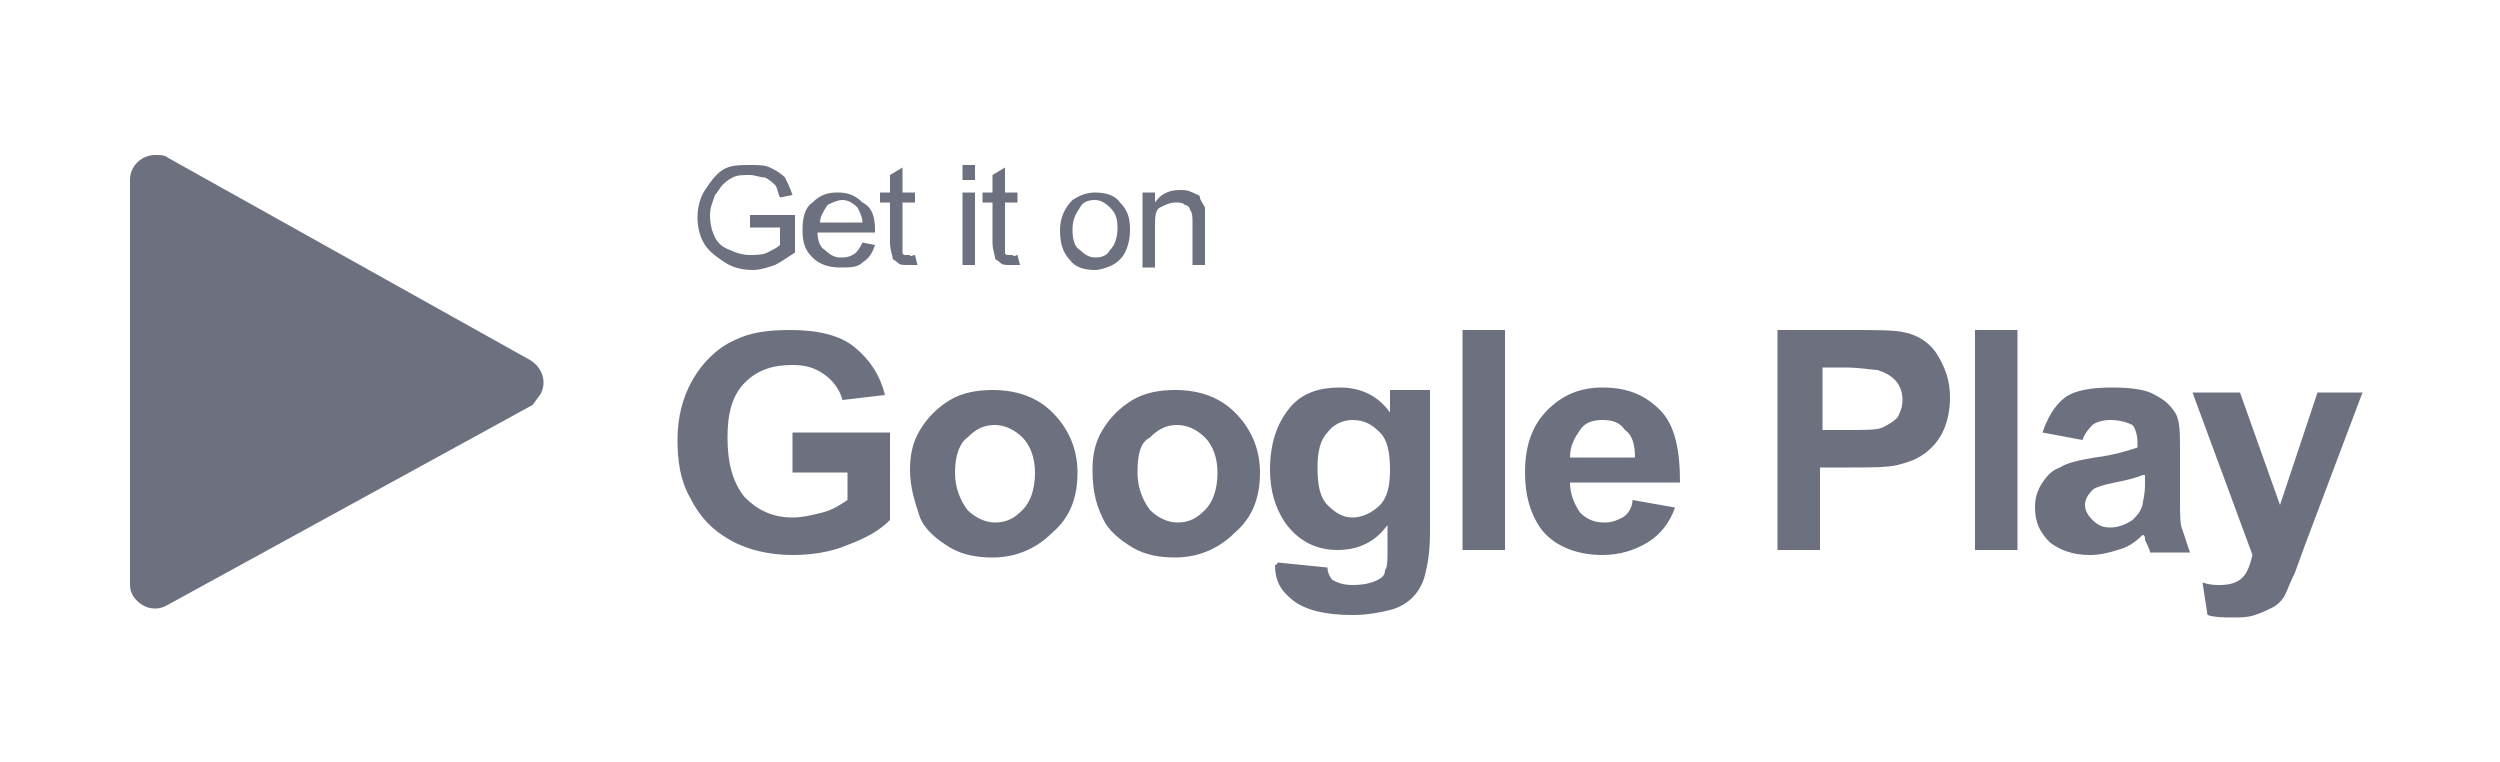 <?xml version="1.0" encoding="utf-8"?>
<!-- Generator: Adobe Illustrator 22.0.1, SVG Export Plug-In . SVG Version: 6.00 Build 0)  -->
<svg version="1.1" id="레이어_1" xmlns="http://www.w3.org/2000/svg" xmlns:xlink="http://www.w3.org/1999/xlink" x="0px"
	 y="0px" viewBox="0 0 100 30.5" style="enable-background:new 0 0 100 30.5;" xml:space="preserve">
<style type="text/css">
	.st0{clip-path:url(#SVGID_2_);}
	.st1{clip-path:url(#SVGID_4_);fill:#6D717F;}
	.st2{clip-path:url(#SVGID_6_);}
	.st3{clip-path:url(#SVGID_8_);fill:#6D717F;}
	.st4{clip-path:url(#SVGID_10_);}
	.st5{clip-path:url(#SVGID_12_);fill:#6D717F;}
</style>
<g>
	<defs>
		<path id="SVGID_1_" d="M21.3,16.2L6.7,24.2c-0.5,0.3-1.1,0.1-1.4-0.4c-0.1-0.2-0.1-0.3-0.1-0.5V7.2c0-0.6,0.5-1,1-1
			c0.2,0,0.4,0,0.5,0.1l14.5,8.1c0.5,0.3,0.7,0.9,0.4,1.4C21.5,15.9,21.4,16.1,21.3,16.2z"/>
	</defs>
	<clipPath id="SVGID_2_">
		<use xlink:href="#SVGID_1_"  style="overflow:visible;"/>
	</clipPath>
	<g class="st0">
		<defs>
			<rect id="SVGID_3_" x="-205" y="-494" width="375" height="812"/>
		</defs>
		<clipPath id="SVGID_4_">
			<use xlink:href="#SVGID_3_"  style="overflow:visible;"/>
		</clipPath>
		<rect x="0.2" y="1.2" class="st1" width="26.6" height="28.2"/>
	</g>
</g>
<g>
	<defs>
		<path id="SVGID_5_" d="M45.7,10.7V7.7h0.5v0.4c0.2-0.3,0.5-0.5,1-0.5c0.2,0,0.3,0,0.5,0.1s0.3,0.1,0.3,0.2s0.1,0.2,0.2,0.4
			c0,0.1,0,0.3,0,0.5v1.8h-0.5V8.9c0-0.2,0-0.4-0.1-0.5c0-0.1-0.1-0.2-0.2-0.2c-0.1-0.1-0.2-0.1-0.4-0.1c-0.2,0-0.4,0.1-0.6,0.2
			c-0.2,0.1-0.2,0.4-0.2,0.8v1.6H45.7z M42.9,9.2c0,0.4,0.1,0.7,0.3,0.8c0.2,0.2,0.4,0.3,0.6,0.3c0.3,0,0.5-0.1,0.6-0.3
			c0.2-0.2,0.3-0.5,0.3-0.9c0-0.4-0.1-0.6-0.3-0.8c-0.2-0.2-0.4-0.3-0.6-0.3c-0.3,0-0.5,0.1-0.6,0.3C43,8.6,42.9,8.8,42.9,9.2z
			 M42.4,9.2c0-0.5,0.2-0.9,0.5-1.2c0.3-0.2,0.6-0.3,0.9-0.3c0.4,0,0.8,0.1,1,0.4c0.3,0.3,0.4,0.6,0.4,1.1c0,0.4-0.1,0.7-0.2,0.9
			c-0.1,0.2-0.3,0.4-0.5,0.5c-0.2,0.1-0.5,0.2-0.7,0.2c-0.4,0-0.8-0.1-1-0.4C42.5,10.1,42.4,9.7,42.4,9.2z M40.7,10.2l0.1,0.4
			c-0.1,0-0.3,0-0.4,0c-0.2,0-0.3,0-0.4-0.1c-0.1-0.1-0.2-0.1-0.2-0.2s-0.1-0.3-0.1-0.6V8.1h-0.4V7.7h0.4V7l0.5-0.3v1h0.5v0.4h-0.5
			v1.7c0,0.1,0,0.2,0,0.3c0,0,0,0.1,0.1,0.1c0,0,0.1,0,0.2,0C40.6,10.3,40.6,10.2,40.7,10.2z M38.5,10.7V7.7H39v2.9H38.5z M38.5,7.2
			V6.6H39v0.6H38.5z M36.6,10.2l0.1,0.4c-0.1,0-0.3,0-0.4,0c-0.2,0-0.3,0-0.4-0.1c-0.1-0.1-0.2-0.1-0.2-0.2s-0.1-0.3-0.1-0.6V8.1
			h-0.4V7.7h0.4V7l0.5-0.3v1h0.5v0.4h-0.5v1.7c0,0.1,0,0.2,0,0.3c0,0,0,0.1,0.1,0.1c0,0,0.1,0,0.2,0C36.4,10.3,36.5,10.2,36.6,10.2z
			 M32.8,8.9h1.7c0-0.2-0.1-0.4-0.2-0.6c-0.2-0.2-0.4-0.3-0.6-0.3c-0.2,0-0.4,0.1-0.6,0.2C32.9,8.5,32.8,8.7,32.8,8.9z M34.5,9.7
			L35,9.8c-0.1,0.3-0.2,0.5-0.5,0.7c-0.2,0.2-0.5,0.2-0.9,0.2c-0.4,0-0.8-0.1-1.1-0.4c-0.3-0.3-0.4-0.6-0.4-1.1
			c0-0.5,0.1-0.9,0.4-1.1c0.3-0.3,0.6-0.4,1-0.4c0.4,0,0.7,0.1,1,0.4C34.9,8.3,35,8.7,35,9.2c0,0,0,0.1,0,0.1h-2.3
			c0,0.3,0.1,0.6,0.3,0.7c0.2,0.2,0.4,0.3,0.6,0.3c0.2,0,0.3,0,0.5-0.1C34.3,10.1,34.4,9.9,34.5,9.7z M30,9.1V8.6l1.8,0v1.5
			c-0.3,0.2-0.6,0.4-0.8,0.5c-0.3,0.1-0.6,0.2-0.9,0.2c-0.4,0-0.8-0.1-1.1-0.3c-0.3-0.2-0.6-0.4-0.8-0.7c-0.2-0.3-0.3-0.7-0.3-1.1
			c0-0.4,0.1-0.8,0.3-1.1c0.2-0.3,0.4-0.6,0.7-0.8c0.3-0.2,0.7-0.2,1.1-0.2c0.3,0,0.6,0,0.8,0.1c0.2,0.1,0.4,0.2,0.6,0.4
			c0.1,0.2,0.2,0.4,0.3,0.7l-0.5,0.1c-0.1-0.2-0.1-0.4-0.2-0.5c-0.1-0.1-0.2-0.2-0.4-0.3C30.4,7.1,30.2,7,30,7c-0.3,0-0.5,0-0.7,0.1
			c-0.2,0.1-0.3,0.2-0.4,0.3c-0.1,0.1-0.2,0.3-0.3,0.4c-0.1,0.3-0.2,0.5-0.2,0.8c0,0.4,0.1,0.7,0.2,0.9s0.3,0.4,0.6,0.5
			c0.2,0.1,0.5,0.2,0.8,0.2c0.2,0,0.5,0,0.7-0.1c0.2-0.1,0.4-0.2,0.5-0.3V9.1H30z"/>
	</defs>
	<clipPath id="SVGID_6_">
		<use xlink:href="#SVGID_5_"  style="overflow:visible;"/>
	</clipPath>
	<g class="st2">
		<defs>
			<rect id="SVGID_7_" x="-205" y="-494" width="375" height="812"/>
		</defs>
		<clipPath id="SVGID_8_">
			<use xlink:href="#SVGID_7_"  style="overflow:visible;"/>
		</clipPath>
		<rect x="22.9" y="1.6" class="st3" width="30.2" height="14.2"/>
	</g>
</g>
<g>
	<defs>
		<path id="SVGID_9_" d="M87.7,15.7h1.9l1.6,4.5l1.5-4.5h1.8l-2.3,6.1l-0.4,1.1c-0.2,0.4-0.3,0.7-0.4,0.9c-0.1,0.2-0.3,0.4-0.5,0.5
			c-0.2,0.1-0.4,0.2-0.7,0.3s-0.6,0.1-0.9,0.1c-0.3,0-0.7,0-1-0.1l-0.2-1.3c0.3,0.1,0.5,0.1,0.7,0.1c0.4,0,0.7-0.1,0.9-0.3
			s0.3-0.5,0.4-0.9L87.7,15.7z M85.7,19c-0.2,0.1-0.6,0.2-1.1,0.3s-0.8,0.2-0.9,0.3c-0.2,0.2-0.3,0.4-0.3,0.6c0,0.2,0.1,0.4,0.3,0.6
			c0.2,0.2,0.4,0.3,0.7,0.3c0.3,0,0.6-0.1,0.9-0.3c0.2-0.2,0.3-0.3,0.4-0.6c0-0.1,0.1-0.4,0.1-0.8V19z M83.3,17.6l-1.6-0.3
			c0.2-0.6,0.5-1.1,0.9-1.4c0.4-0.3,1.1-0.4,1.9-0.4c0.8,0,1.4,0.1,1.7,0.3c0.4,0.2,0.6,0.4,0.8,0.7c0.2,0.3,0.2,0.8,0.2,1.5l0,2
			c0,0.6,0,1,0.1,1.2c0.1,0.3,0.2,0.6,0.3,0.9H86c0-0.1-0.1-0.3-0.2-0.5c0-0.1,0-0.2-0.1-0.2c-0.3,0.3-0.6,0.5-1,0.6
			c-0.3,0.1-0.7,0.2-1.1,0.2c-0.7,0-1.2-0.2-1.6-0.5c-0.4-0.4-0.6-0.8-0.6-1.4c0-0.4,0.1-0.7,0.3-1c0.2-0.3,0.4-0.5,0.7-0.6
			c0.3-0.2,0.8-0.3,1.4-0.4c0.8-0.1,1.4-0.3,1.7-0.4v-0.2c0-0.3-0.1-0.6-0.2-0.7c-0.2-0.1-0.5-0.2-0.9-0.2c-0.3,0-0.6,0.1-0.7,0.2
			C83.6,17.1,83.4,17.3,83.3,17.6z M79,22v-8.8h1.7V22H79z M72.9,14.7v2.5h1c0.7,0,1.2,0,1.4-0.1s0.4-0.2,0.6-0.4
			c0.1-0.2,0.2-0.4,0.2-0.7c0-0.3-0.1-0.6-0.3-0.8c-0.2-0.2-0.4-0.3-0.7-0.4c-0.2,0-0.7-0.1-1.3-0.1H72.9z M71.1,22v-8.8H74
			c1.1,0,1.8,0,2.2,0.1c0.5,0.1,1,0.4,1.3,0.9s0.5,1,0.5,1.7c0,0.5-0.1,1-0.3,1.4c-0.2,0.4-0.5,0.7-0.8,0.9c-0.3,0.2-0.6,0.3-1,0.4
			c-0.4,0.1-1.1,0.1-1.9,0.1h-1.2V22H71.1z M65.4,18.3c0-0.5-0.1-0.9-0.4-1.1c-0.2-0.3-0.5-0.4-0.9-0.4c-0.4,0-0.7,0.1-0.9,0.4
			c-0.2,0.3-0.4,0.6-0.4,1.1H65.4z M65.3,20l1.7,0.3c-0.2,0.6-0.6,1.1-1.1,1.4c-0.5,0.3-1.1,0.5-1.8,0.5c-1.1,0-2-0.4-2.5-1.1
			c-0.4-0.6-0.6-1.3-0.6-2.2c0-1.1,0.3-1.9,0.9-2.5s1.3-0.9,2.2-0.9c1,0,1.7,0.3,2.3,0.9c0.6,0.6,0.8,1.6,0.8,2.9h-4.4
			c0,0.5,0.2,0.9,0.4,1.2c0.3,0.3,0.6,0.4,1,0.4c0.3,0,0.5-0.1,0.7-0.2C65.1,20.6,65.3,20.3,65.3,20z M58.5,22v-8.8h1.7V22H58.5z
			 M52.7,18.7c0,0.7,0.1,1.2,0.4,1.5s0.6,0.5,1,0.5c0.4,0,0.8-0.2,1.1-0.5c0.3-0.3,0.4-0.8,0.4-1.4c0-0.7-0.1-1.2-0.4-1.5
			s-0.6-0.5-1.1-0.5c-0.4,0-0.8,0.2-1,0.5C52.8,17.6,52.7,18.1,52.7,18.7z M51.1,22.5l2,0.2c0,0.2,0.1,0.4,0.2,0.5
			c0.2,0.1,0.4,0.2,0.8,0.2c0.5,0,0.8-0.1,1-0.2c0.2-0.1,0.3-0.2,0.3-0.4c0.1-0.1,0.1-0.4,0.1-0.8V21c-0.5,0.7-1.2,1-2,1
			c-0.9,0-1.6-0.4-2.1-1.1c-0.4-0.6-0.6-1.3-0.6-2.1c0-1.1,0.3-1.9,0.8-2.5c0.5-0.6,1.2-0.8,2-0.8c0.8,0,1.5,0.3,2,1v-0.9h1.6v5.7
			c0,0.8-0.1,1.3-0.2,1.7c-0.1,0.4-0.3,0.7-0.5,0.9c-0.2,0.2-0.5,0.4-0.9,0.5c-0.4,0.1-0.9,0.2-1.5,0.2c-1.1,0-1.9-0.2-2.4-0.6
			c-0.5-0.4-0.7-0.8-0.7-1.4C51.1,22.6,51.1,22.5,51.1,22.5z M45.5,18.9c0,0.6,0.2,1.1,0.5,1.5c0.3,0.3,0.7,0.5,1.1,0.5
			c0.5,0,0.8-0.2,1.1-0.5c0.3-0.3,0.5-0.8,0.5-1.5c0-0.6-0.2-1.1-0.5-1.4c-0.3-0.3-0.7-0.5-1.1-0.5c-0.5,0-0.8,0.2-1.1,0.5
			C45.6,17.7,45.5,18.2,45.5,18.9z M43.7,18.8c0-0.6,0.1-1.1,0.4-1.6c0.3-0.5,0.7-0.9,1.2-1.2c0.5-0.3,1.1-0.4,1.7-0.4
			c1,0,1.8,0.3,2.4,0.9c0.6,0.6,1,1.4,1,2.4c0,1-0.3,1.8-1,2.4c-0.6,0.6-1.4,1-2.4,1c-0.6,0-1.2-0.1-1.7-0.4c-0.5-0.3-1-0.7-1.2-1.2
			C43.8,20.1,43.7,19.5,43.7,18.8z M38.2,18.9c0,0.6,0.2,1.1,0.5,1.5c0.3,0.3,0.7,0.5,1.1,0.5c0.5,0,0.8-0.2,1.1-0.5
			s0.5-0.8,0.5-1.5c0-0.6-0.2-1.1-0.5-1.4s-0.7-0.5-1.1-0.5c-0.5,0-0.8,0.2-1.1,0.5C38.4,17.7,38.2,18.2,38.2,18.9z M36.4,18.8
			c0-0.6,0.1-1.1,0.4-1.6c0.3-0.5,0.7-0.9,1.2-1.2c0.5-0.3,1.1-0.4,1.7-0.4c1,0,1.8,0.3,2.4,0.9c0.6,0.6,1,1.4,1,2.4
			c0,1-0.3,1.8-1,2.4c-0.6,0.6-1.4,1-2.4,1c-0.6,0-1.2-0.1-1.7-0.4c-0.5-0.3-1-0.7-1.2-1.2C36.6,20.1,36.4,19.5,36.4,18.8z
			 M31.7,18.8v-1.5h3.9v3.5c-0.4,0.4-0.9,0.7-1.7,1c-0.7,0.3-1.5,0.4-2.2,0.4c-0.9,0-1.8-0.2-2.5-0.6c-0.7-0.4-1.2-0.9-1.6-1.7
			c-0.4-0.7-0.5-1.5-0.5-2.3c0-0.9,0.2-1.7,0.6-2.4c0.4-0.7,1-1.3,1.7-1.6c0.6-0.3,1.3-0.4,2.2-0.4c1.1,0,2,0.2,2.6,0.7
			c0.6,0.5,1,1.1,1.2,1.9L33.7,16c-0.1-0.4-0.4-0.8-0.7-1c-0.4-0.3-0.8-0.4-1.3-0.4c-0.8,0-1.4,0.2-1.9,0.7
			c-0.5,0.5-0.7,1.2-0.7,2.2c0,1,0.2,1.8,0.7,2.4c0.5,0.5,1.1,0.8,1.9,0.8c0.4,0,0.8-0.1,1.2-0.2c0.4-0.1,0.7-0.3,1-0.5v-1.1H31.7z"
			/>
	</defs>
	<clipPath id="SVGID_10_">
		<use xlink:href="#SVGID_9_"  style="overflow:visible;"/>
	</clipPath>
	<g class="st4">
		<defs>
			<rect id="SVGID_11_" x="-205" y="-494" width="375" height="812"/>
		</defs>
		<clipPath id="SVGID_12_">
			<use xlink:href="#SVGID_11_"  style="overflow:visible;"/>
		</clipPath>
		<rect x="22.2" y="8.1" class="st5" width="77.3" height="21.5"/>
	</g>
</g>
</svg>
